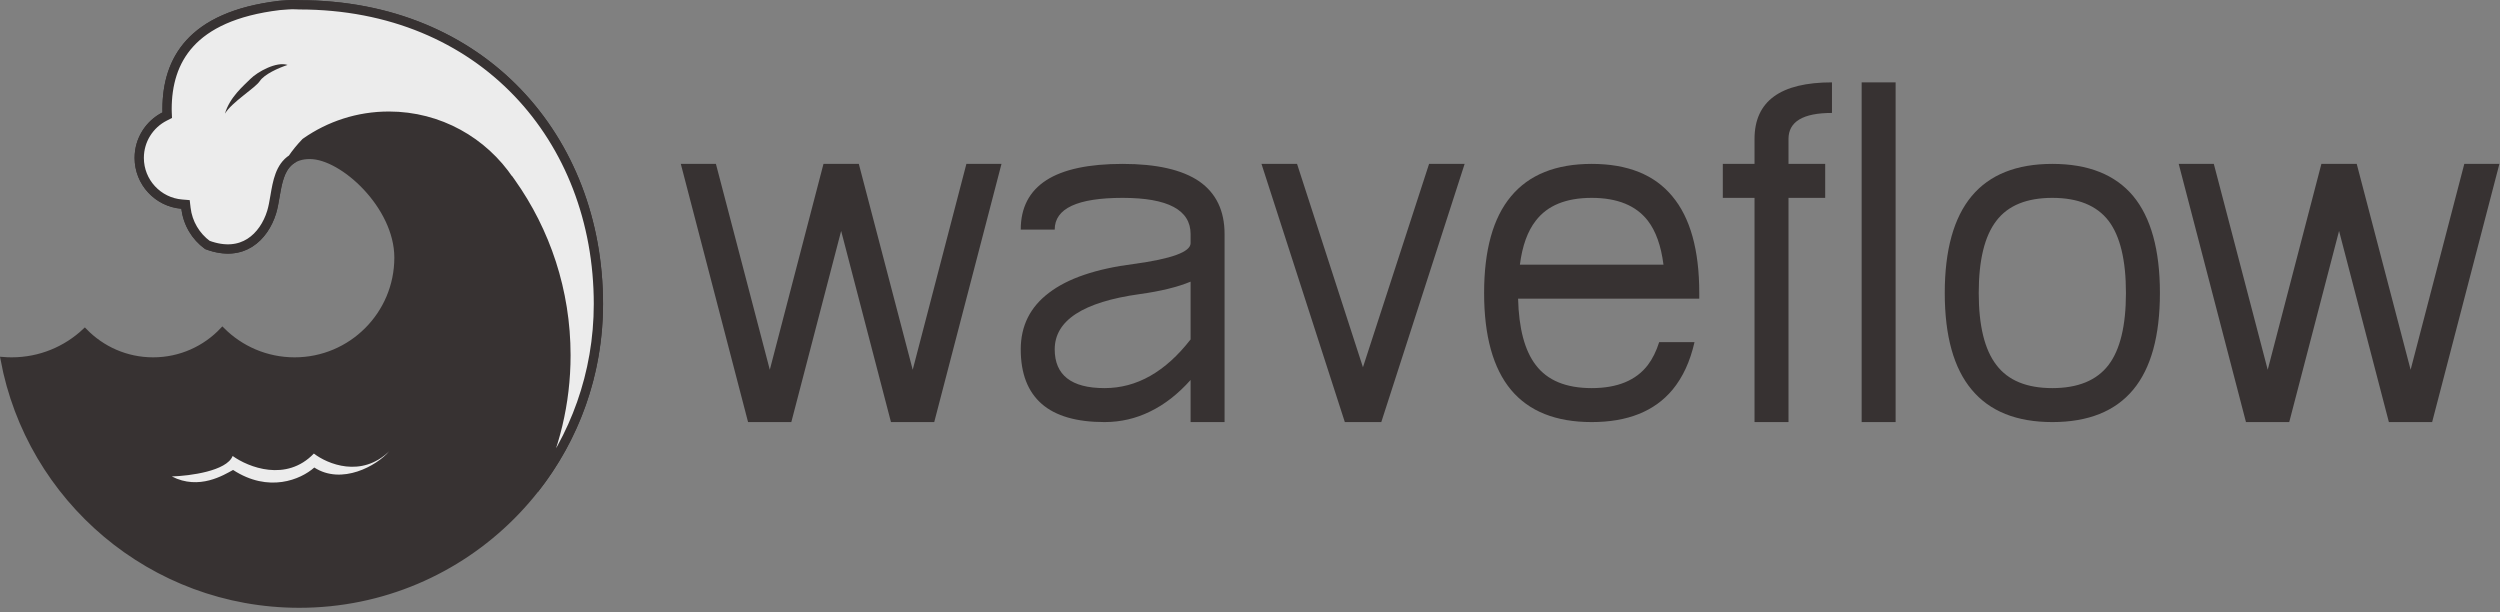 <svg viewBox="0 0 539 132" fill="none" xmlns="http://www.w3.org/2000/svg">
<rect x="0" y="0" width="539" height="132" fill="#808080" stroke="none"/>
<path d="M39.6 44.947L39.552 44.54L39.144 44.506C33.754 44.062 29.518 39.547 29.518 34.042C29.518 29.957 31.851 26.416 35.259 24.68L35.545 24.534L35.532 24.214C35.523 23.991 35.518 23.767 35.518 23.542C35.518 18.154 36.871 13.04 40.585 8.982C44.302 4.922 50.444 1.853 60.162 0.685C60.43 0.653 60.698 0.636 61.009 0.617L61.06 0.614C61.356 0.596 61.685 0.576 62.066 0.54C62.531 0.495 63.131 0.495 63.628 0.506C63.874 0.512 64.09 0.521 64.244 0.528C64.32 0.532 64.382 0.535 64.424 0.537L64.472 0.54L64.484 0.541L64.486 0.541L64.487 0.541L64.487 0.541L64.503 0.542H64.518C104.223 0.542 129.518 29.624 129.518 65.542C129.518 101.44 100.417 130.542 64.518 130.542C32.692 130.542 6.208 107.668 0.609 77.464C1.239 77.516 1.876 77.542 2.518 77.542C8.618 77.542 14.164 75.167 18.281 71.292C22.007 75.145 27.233 77.542 33.018 77.542C38.905 77.542 44.213 75.06 47.951 71.087C51.932 75.074 57.438 77.542 63.518 77.542C75.669 77.542 85.518 67.692 85.518 55.542C85.518 49.993 82.56 44.564 78.794 40.541C76.906 38.524 74.8 36.844 72.729 35.664C70.666 34.489 68.6 33.791 66.802 33.791C65.029 33.791 63.704 34.263 62.711 35.09C61.728 35.91 61.121 37.038 60.704 38.264C60.288 39.486 60.046 40.848 59.822 42.162C59.81 42.234 59.797 42.306 59.785 42.378C59.572 43.631 59.367 44.833 59.04 45.895C58.2 48.626 56.552 51.229 54.131 52.761C51.743 54.272 48.541 54.783 44.468 53.253C41.824 51.331 39.997 48.356 39.6 44.947Z" fill="#373232" stroke="#373232"/>
<path d="M64.456 1.04L64.456 1.04L64.456 1.04L64.453 1.04L64.442 1.039L64.396 1.037C64.356 1.034 64.296 1.031 64.22 1.028C64.069 1.02 63.858 1.012 63.617 1.006C63.124 0.995 62.547 0.996 62.113 1.037C61.724 1.074 61.388 1.095 61.094 1.113L61.089 1.113C60.754 1.133 60.487 1.149 60.222 1.181C50.578 2.34 44.564 5.376 40.954 9.32C37.349 13.258 36.018 18.237 36.018 23.542C36.018 23.76 36.023 23.977 36.032 24.193L36.058 24.834L35.486 25.125C32.239 26.779 30.018 30.152 30.018 34.042C30.018 39.284 34.053 43.585 39.185 44.008L40.001 44.075L40.096 44.889C40.474 48.131 42.202 50.964 44.707 52.809C48.621 54.261 51.636 53.749 53.864 52.339C56.158 50.887 57.747 48.399 58.562 45.748C58.877 44.727 59.076 43.563 59.291 42.305L59.299 42.254C59.55 40.779 59.824 39.171 60.353 37.761C60.868 36.388 61.661 35.102 63.006 34.26C63.836 33.026 64.798 31.862 65.821 30.787L65.89 30.715L65.972 30.657C71.037 27.118 77.2 25.042 83.844 25.042C94.674 25.042 104.215 30.554 109.817 38.92H109.864L110.163 39.341C117.629 49.861 122.018 62.719 122.018 76.598C122.018 86.94 119.582 96.714 115.252 105.376C123.875 94.408 129.018 80.576 129.018 65.542C129.018 29.88 103.928 1.042 64.518 1.042H64.487L64.456 1.04ZM64.456 1.04L64.456 1.04L64.456 1.04Z" fill="#ECECEC" stroke="#373232" stroke-width="2"/>
<path d="M50.16 98.308C48.89 101.563 40.885 102.607 37.041 102.722C42.946 105.762 48.288 102.385 50.251 101.321C57.923 106.319 64.846 103.397 67.761 100.797C73.689 104.64 81.285 100.392 83.9 97.298C77.918 103.106 70.588 100.042 67.671 97.784C61.701 103.994 53.51 100.721 50.16 98.308Z" fill="#ECECEC"/>
<path d="M54 17C52.5 18.5 49.5 21 48.5 24.5C50 22 55 19 56 17.5C57 16 60 14.667 62 14C59.6 13.2 55.5 15.5 54 17Z" fill="#373232"/>
<path d="M181.352 49.789L170.609 91H161.283L146.781 35.336H154.35L165.971 79.721L177.543 35.336H185.16L196.781 79.721L208.354 35.336H215.922L201.42 91H192.094L181.352 49.789Z" fill="#373232"/>
<path d="M256.693 60.727C253.861 61.898 250.199 62.794 245.707 63.412C239.62 64.258 235.046 65.674 231.986 67.66C228.926 69.646 227.396 72.201 227.396 75.326C227.396 78.093 228.292 80.176 230.082 81.576C231.872 82.976 234.558 83.676 238.139 83.676C241.622 83.676 244.91 82.797 248.002 81.039C251.094 79.281 253.992 76.661 256.693 73.178V60.727ZM220.072 49.496C220.072 44.776 221.911 41.228 225.59 38.852C229.236 36.508 234.721 35.336 242.045 35.336C249.369 35.336 254.87 36.589 258.549 39.096C262.195 41.635 264.018 45.427 264.018 50.473V91H256.693V81.918C253.992 84.945 251.094 87.208 248.002 88.705C244.91 90.235 241.622 91 238.139 91C232.117 91 227.608 89.698 224.613 87.094C221.586 84.457 220.072 80.534 220.072 75.326C220.072 70.248 222.107 66.179 226.176 63.119C230.212 60.027 236.283 57.96 244.389 56.918C252.592 55.811 256.693 54.314 256.693 52.426V50.473C256.693 47.868 255.473 45.915 253.031 44.613C250.59 43.311 246.928 42.66 242.045 42.66C237.162 42.66 233.5 43.23 231.059 44.369C228.617 45.508 227.396 47.217 227.396 49.496H220.072Z" fill="#373232"/>
<path d="M308.109 35.336H315.775L297.807 91H289.945L271.977 35.336H279.643L293.852 79.184L308.109 35.336Z" fill="#373232"/>
<path d="M327.299 64.389C327.462 70.834 328.731 75.603 331.107 78.695C333.614 82.016 337.634 83.676 343.168 83.676C348.702 83.676 352.738 82.016 355.277 78.695C356.286 77.361 357.1 75.717 357.719 73.764H365.336C364.392 77.93 362.813 81.348 360.6 84.018C356.726 88.672 350.915 91 343.168 91C335.453 91 329.659 88.689 325.785 84.066C321.911 79.412 319.975 72.445 319.975 63.168C319.975 53.891 321.911 46.941 325.785 42.318C329.659 37.663 335.453 35.336 343.168 35.336C350.915 35.336 356.71 37.663 360.551 42.318C364.424 46.941 366.361 53.891 366.361 63.168V64.389H327.299ZM358.646 57.065C358.126 52.995 357.003 49.838 355.277 47.592C352.738 44.304 348.702 42.66 343.168 42.66C337.634 42.66 333.614 44.304 331.107 47.592C329.35 49.838 328.21 52.995 327.689 57.065H358.646Z" fill="#373232"/>
<path d="M378.275 35.336V29.965C378.275 21.827 383.842 17.758 394.975 17.758V24.35C388.725 24.35 385.6 26.221 385.6 29.965V35.336H393.51V42.66H385.6V91H378.275V42.66H371.439V35.336H378.275Z" fill="#373232"/>
<path d="M408.695 17.758V91H401.371V17.758H408.695Z" fill="#373232"/>
<path d="M454.594 78.695C457.1 75.408 458.354 70.232 458.354 63.168C458.354 56.072 457.1 50.88 454.594 47.592C452.055 44.304 448.018 42.66 442.484 42.66C436.951 42.66 432.93 44.304 430.424 47.592C427.885 50.88 426.615 56.072 426.615 63.168C426.615 70.232 427.885 75.408 430.424 78.695C432.93 82.016 436.951 83.676 442.484 83.676C448.018 83.676 452.055 82.016 454.594 78.695ZM425.102 84.018C421.228 79.395 419.291 72.445 419.291 63.168C419.291 53.891 421.228 46.925 425.102 42.27C428.975 37.647 434.77 35.336 442.484 35.336C450.232 35.336 456.042 37.647 459.916 42.27C463.757 46.925 465.678 53.891 465.678 63.168C465.678 72.445 463.757 79.395 459.916 84.018C456.042 88.672 450.232 91 442.484 91C434.77 91 428.975 88.672 425.102 84.018Z" fill="#373232"/>
<path d="M504.301 49.789L493.559 91H484.232L469.73 35.336H477.299L488.92 79.721L500.492 35.336H508.109L519.73 79.721L531.303 35.336H538.871L524.369 91H515.043L504.301 49.789Z" fill="#373232"/>
</svg>
